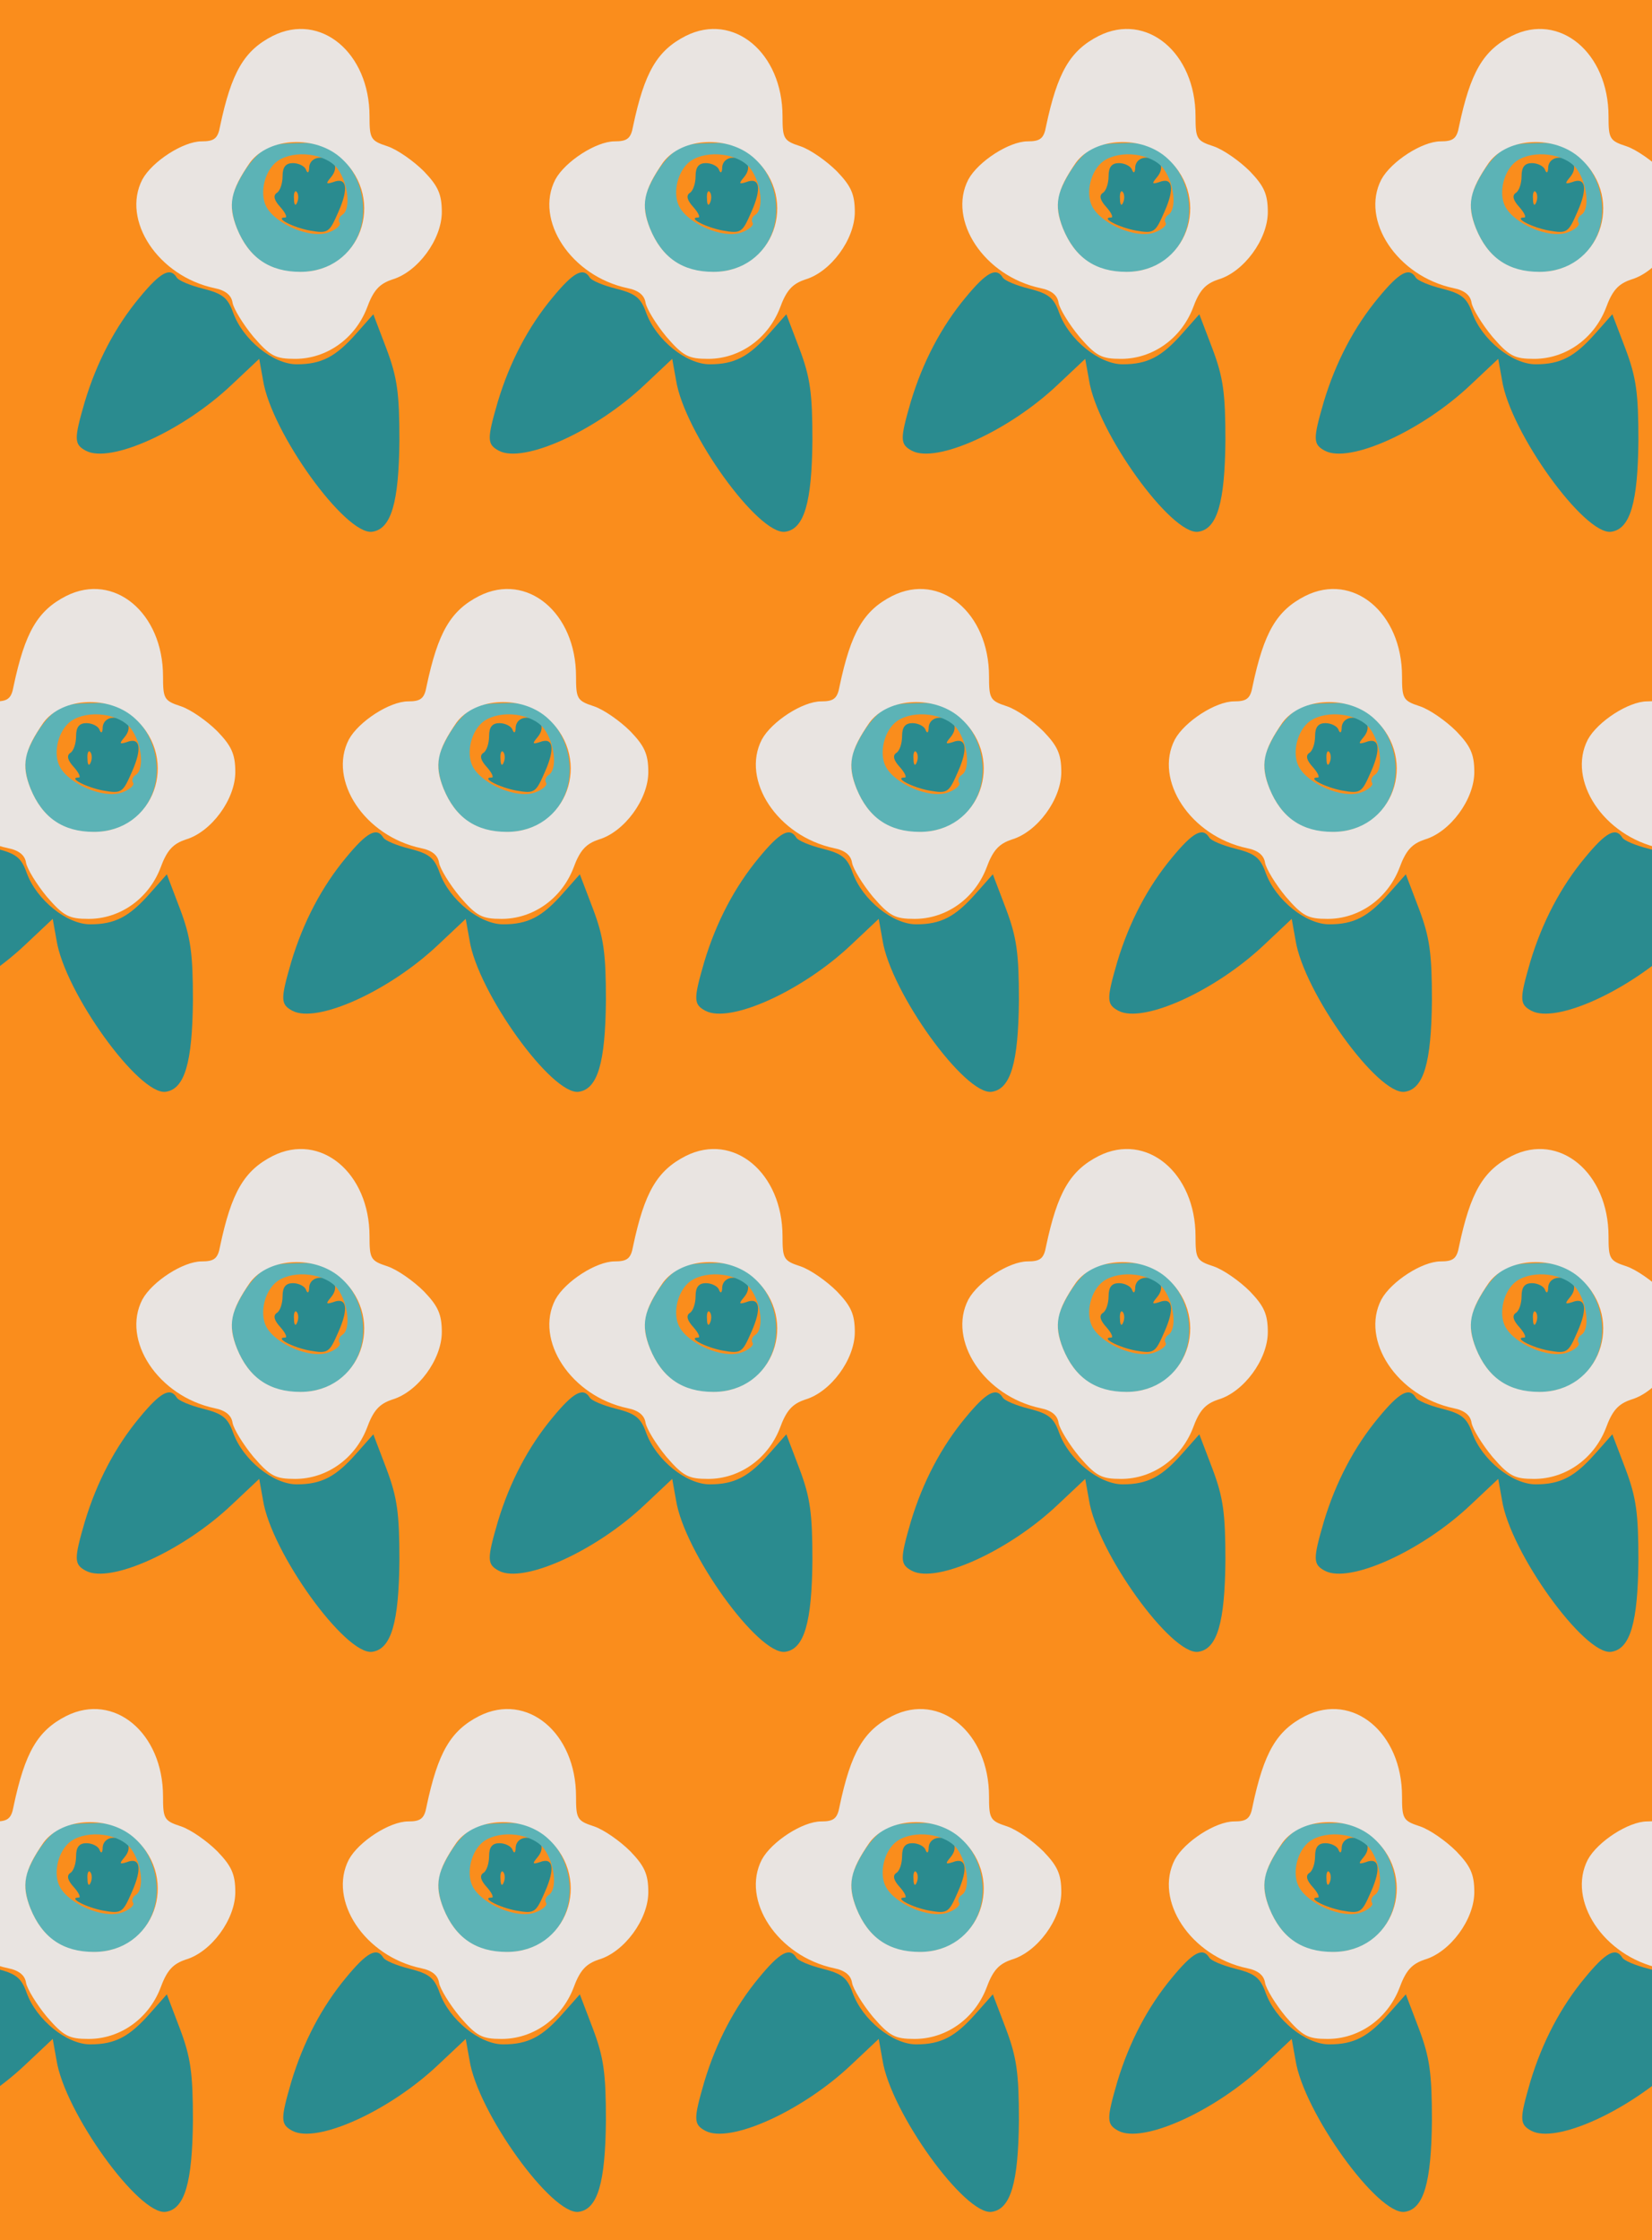 <?xml version="1.0" standalone="no"?>
<!DOCTYPE svg PUBLIC "-//W3C//DTD SVG 20010904//EN"
 "http://www.w3.org/TR/2001/REC-SVG-20010904/DTD/svg10.dtd">
<svg version="1.0" xmlns="http://www.w3.org/2000/svg" width="304pt" height="412pt" viewBox="0 0 304 412" preserveAspectRatio = "xMidYMid meet" >
<rect width="304" height="412" fill="#FA8D1C"/>
<g id="row0" transform="translate(10,0.0)">
<g id="0" transform="translate(0.0,0)scale(1,1)">

<path d="M469 723 c0 -11 -3 -13 -6 -5 -2 6 -13 12 -24 12 -13 0 -19 -7 -19 -24 0 -14 -5 -28 -11 -31 -7 -5 -4 -14 7 -26 9 -10 13 -19 9 -19 -21 0 13 -18 45 -24 34 -6 36 -4 53 35 19 43 15 64 -10 54 -13 -4 -14 -3 -4 9 16 19 6 36 -20 36 -11 0 -19 -7 -20 -17z m-22 -65 c-3 -8 -6 -5 -6 6 -1 11 2 17 5 13 3 -3 4 -12 1 -19z" transform="translate(0,103) scale(0.1,-0.1)" stroke="none" fill="#2A8B8F"/>

<path d="M403 763 c-24 -5 -56 -43 -73 -87 -13 -35 12 -99 50 -126 41 -29 110 -27 148 5 79 66 34 210 -66 212 -20 0 -47 -1 -59 -4z m118 -43 c20 -27 25 -75 9 -85 -6 -4 -8 -10 -5 -15 3 -4 -7 -13 -22 -18 -33 -11 -96 16 -113 48 -13 25 -3 67 21 84 31 21 88 14 110 -14z" transform="translate(0,103) scale(0.1,-0.1)" stroke="none" fill="#5CB3B6"/>

<path d="M157 483 c-45 -54 -79 -119 -101 -192 -20 -69 -20 -78 2 -90 45 -24 178 36 268 121 l51 48 7 -39 c15 -96 152 -286 201 -279 35 5 49 54 50 168 0 87 -4 116 -24 169 l-24 63 -31 -35 c-38 -43 -64 -57 -110 -57 -43 0 -99 45 -117 95 -10 28 -20 35 -55 44 -24 6 -46 15 -49 21 -12 19 -30 9 -68 -37z" transform="translate(0,103) scale(0.1,-0.1)" stroke="none" fill="#2A8B8F"/>

<path d="M402 964 c-53 -27 -76 -67 -97 -166 -4 -23 -11 -28 -34 -28 -34 0 -91 -37 -109 -70 -39 -75 29 -178 133 -200 20 -4 31 -13 33 -27 2 -11 19 -39 38 -62 31 -36 41 -41 77 -41 58 0 110 37 132 93 12 33 23 45 47 53 47 14 91 74 91 124 0 33 -7 48 -33 75 -19 19 -49 40 -67 46 -31 10 -33 14 -33 55 0 117 -90 192 -178 148z m127 -226 c82 -76 34 -208 -76 -208 -57 0 -95 26 -117 80 -17 43 -12 69 24 121 35 47 122 51 169 7z" transform="translate(0,103) scale(0.1,-0.1)" stroke="none" fill="#E9E4E1"/>

</g>

<g id="1" transform="translate(76.0,0)scale(1,1)">

<path d="M469 723 c0 -11 -3 -13 -6 -5 -2 6 -13 12 -24 12 -13 0 -19 -7 -19 -24 0 -14 -5 -28 -11 -31 -7 -5 -4 -14 7 -26 9 -10 13 -19 9 -19 -21 0 13 -18 45 -24 34 -6 36 -4 53 35 19 43 15 64 -10 54 -13 -4 -14 -3 -4 9 16 19 6 36 -20 36 -11 0 -19 -7 -20 -17z m-22 -65 c-3 -8 -6 -5 -6 6 -1 11 2 17 5 13 3 -3 4 -12 1 -19z" transform="translate(0,103) scale(0.1,-0.1)" stroke="none" fill="#2A8B8F"/>

<path d="M403 763 c-24 -5 -56 -43 -73 -87 -13 -35 12 -99 50 -126 41 -29 110 -27 148 5 79 66 34 210 -66 212 -20 0 -47 -1 -59 -4z m118 -43 c20 -27 25 -75 9 -85 -6 -4 -8 -10 -5 -15 3 -4 -7 -13 -22 -18 -33 -11 -96 16 -113 48 -13 25 -3 67 21 84 31 21 88 14 110 -14z" transform="translate(0,103) scale(0.1,-0.1)" stroke="none" fill="#5CB3B6"/>

<path d="M157 483 c-45 -54 -79 -119 -101 -192 -20 -69 -20 -78 2 -90 45 -24 178 36 268 121 l51 48 7 -39 c15 -96 152 -286 201 -279 35 5 49 54 50 168 0 87 -4 116 -24 169 l-24 63 -31 -35 c-38 -43 -64 -57 -110 -57 -43 0 -99 45 -117 95 -10 28 -20 35 -55 44 -24 6 -46 15 -49 21 -12 19 -30 9 -68 -37z" transform="translate(0,103) scale(0.1,-0.1)" stroke="none" fill="#2A8B8F"/>

<path d="M402 964 c-53 -27 -76 -67 -97 -166 -4 -23 -11 -28 -34 -28 -34 0 -91 -37 -109 -70 -39 -75 29 -178 133 -200 20 -4 31 -13 33 -27 2 -11 19 -39 38 -62 31 -36 41 -41 77 -41 58 0 110 37 132 93 12 33 23 45 47 53 47 14 91 74 91 124 0 33 -7 48 -33 75 -19 19 -49 40 -67 46 -31 10 -33 14 -33 55 0 117 -90 192 -178 148z m127 -226 c82 -76 34 -208 -76 -208 -57 0 -95 26 -117 80 -17 43 -12 69 24 121 35 47 122 51 169 7z" transform="translate(0,103) scale(0.1,-0.1)" stroke="none" fill="#E9E4E1"/>

</g>

<g id="2" transform="translate(152.0,0)scale(1,1)">

<path d="M469 723 c0 -11 -3 -13 -6 -5 -2 6 -13 12 -24 12 -13 0 -19 -7 -19 -24 0 -14 -5 -28 -11 -31 -7 -5 -4 -14 7 -26 9 -10 13 -19 9 -19 -21 0 13 -18 45 -24 34 -6 36 -4 53 35 19 43 15 64 -10 54 -13 -4 -14 -3 -4 9 16 19 6 36 -20 36 -11 0 -19 -7 -20 -17z m-22 -65 c-3 -8 -6 -5 -6 6 -1 11 2 17 5 13 3 -3 4 -12 1 -19z" transform="translate(0,103) scale(0.1,-0.1)" stroke="none" fill="#2A8B8F"/>

<path d="M403 763 c-24 -5 -56 -43 -73 -87 -13 -35 12 -99 50 -126 41 -29 110 -27 148 5 79 66 34 210 -66 212 -20 0 -47 -1 -59 -4z m118 -43 c20 -27 25 -75 9 -85 -6 -4 -8 -10 -5 -15 3 -4 -7 -13 -22 -18 -33 -11 -96 16 -113 48 -13 25 -3 67 21 84 31 21 88 14 110 -14z" transform="translate(0,103) scale(0.1,-0.1)" stroke="none" fill="#5CB3B6"/>

<path d="M157 483 c-45 -54 -79 -119 -101 -192 -20 -69 -20 -78 2 -90 45 -24 178 36 268 121 l51 48 7 -39 c15 -96 152 -286 201 -279 35 5 49 54 50 168 0 87 -4 116 -24 169 l-24 63 -31 -35 c-38 -43 -64 -57 -110 -57 -43 0 -99 45 -117 95 -10 28 -20 35 -55 44 -24 6 -46 15 -49 21 -12 19 -30 9 -68 -37z" transform="translate(0,103) scale(0.1,-0.1)" stroke="none" fill="#2A8B8F"/>

<path d="M402 964 c-53 -27 -76 -67 -97 -166 -4 -23 -11 -28 -34 -28 -34 0 -91 -37 -109 -70 -39 -75 29 -178 133 -200 20 -4 31 -13 33 -27 2 -11 19 -39 38 -62 31 -36 41 -41 77 -41 58 0 110 37 132 93 12 33 23 45 47 53 47 14 91 74 91 124 0 33 -7 48 -33 75 -19 19 -49 40 -67 46 -31 10 -33 14 -33 55 0 117 -90 192 -178 148z m127 -226 c82 -76 34 -208 -76 -208 -57 0 -95 26 -117 80 -17 43 -12 69 24 121 35 47 122 51 169 7z" transform="translate(0,103) scale(0.1,-0.1)" stroke="none" fill="#E9E4E1"/>

</g>

<g id="3" transform="translate(228.0,0)scale(1,1)">

<path d="M469 723 c0 -11 -3 -13 -6 -5 -2 6 -13 12 -24 12 -13 0 -19 -7 -19 -24 0 -14 -5 -28 -11 -31 -7 -5 -4 -14 7 -26 9 -10 13 -19 9 -19 -21 0 13 -18 45 -24 34 -6 36 -4 53 35 19 43 15 64 -10 54 -13 -4 -14 -3 -4 9 16 19 6 36 -20 36 -11 0 -19 -7 -20 -17z m-22 -65 c-3 -8 -6 -5 -6 6 -1 11 2 17 5 13 3 -3 4 -12 1 -19z" transform="translate(0,103) scale(0.1,-0.1)" stroke="none" fill="#2A8B8F"/>

<path d="M403 763 c-24 -5 -56 -43 -73 -87 -13 -35 12 -99 50 -126 41 -29 110 -27 148 5 79 66 34 210 -66 212 -20 0 -47 -1 -59 -4z m118 -43 c20 -27 25 -75 9 -85 -6 -4 -8 -10 -5 -15 3 -4 -7 -13 -22 -18 -33 -11 -96 16 -113 48 -13 25 -3 67 21 84 31 21 88 14 110 -14z" transform="translate(0,103) scale(0.1,-0.1)" stroke="none" fill="#5CB3B6"/>

<path d="M157 483 c-45 -54 -79 -119 -101 -192 -20 -69 -20 -78 2 -90 45 -24 178 36 268 121 l51 48 7 -39 c15 -96 152 -286 201 -279 35 5 49 54 50 168 0 87 -4 116 -24 169 l-24 63 -31 -35 c-38 -43 -64 -57 -110 -57 -43 0 -99 45 -117 95 -10 28 -20 35 -55 44 -24 6 -46 15 -49 21 -12 19 -30 9 -68 -37z" transform="translate(0,103) scale(0.1,-0.1)" stroke="none" fill="#2A8B8F"/>

<path d="M402 964 c-53 -27 -76 -67 -97 -166 -4 -23 -11 -28 -34 -28 -34 0 -91 -37 -109 -70 -39 -75 29 -178 133 -200 20 -4 31 -13 33 -27 2 -11 19 -39 38 -62 31 -36 41 -41 77 -41 58 0 110 37 132 93 12 33 23 45 47 53 47 14 91 74 91 124 0 33 -7 48 -33 75 -19 19 -49 40 -67 46 -31 10 -33 14 -33 55 0 117 -90 192 -178 148z m127 -226 c82 -76 34 -208 -76 -208 -57 0 -95 26 -117 80 -17 43 -12 69 24 121 35 47 122 51 169 7z" transform="translate(0,103) scale(0.1,-0.1)" stroke="none" fill="#E9E4E1"/>

</g>

<g id="4" transform="translate(304.0,0)scale(1,1)">

<path d="M469 723 c0 -11 -3 -13 -6 -5 -2 6 -13 12 -24 12 -13 0 -19 -7 -19 -24 0 -14 -5 -28 -11 -31 -7 -5 -4 -14 7 -26 9 -10 13 -19 9 -19 -21 0 13 -18 45 -24 34 -6 36 -4 53 35 19 43 15 64 -10 54 -13 -4 -14 -3 -4 9 16 19 6 36 -20 36 -11 0 -19 -7 -20 -17z m-22 -65 c-3 -8 -6 -5 -6 6 -1 11 2 17 5 13 3 -3 4 -12 1 -19z" transform="translate(0,103) scale(0.1,-0.1)" stroke="none" fill="#2A8B8F"/>

<path d="M403 763 c-24 -5 -56 -43 -73 -87 -13 -35 12 -99 50 -126 41 -29 110 -27 148 5 79 66 34 210 -66 212 -20 0 -47 -1 -59 -4z m118 -43 c20 -27 25 -75 9 -85 -6 -4 -8 -10 -5 -15 3 -4 -7 -13 -22 -18 -33 -11 -96 16 -113 48 -13 25 -3 67 21 84 31 21 88 14 110 -14z" transform="translate(0,103) scale(0.1,-0.1)" stroke="none" fill="#5CB3B6"/>

<path d="M157 483 c-45 -54 -79 -119 -101 -192 -20 -69 -20 -78 2 -90 45 -24 178 36 268 121 l51 48 7 -39 c15 -96 152 -286 201 -279 35 5 49 54 50 168 0 87 -4 116 -24 169 l-24 63 -31 -35 c-38 -43 -64 -57 -110 -57 -43 0 -99 45 -117 95 -10 28 -20 35 -55 44 -24 6 -46 15 -49 21 -12 19 -30 9 -68 -37z" transform="translate(0,103) scale(0.1,-0.1)" stroke="none" fill="#2A8B8F"/>

<path d="M402 964 c-53 -27 -76 -67 -97 -166 -4 -23 -11 -28 -34 -28 -34 0 -91 -37 -109 -70 -39 -75 29 -178 133 -200 20 -4 31 -13 33 -27 2 -11 19 -39 38 -62 31 -36 41 -41 77 -41 58 0 110 37 132 93 12 33 23 45 47 53 47 14 91 74 91 124 0 33 -7 48 -33 75 -19 19 -49 40 -67 46 -31 10 -33 14 -33 55 0 117 -90 192 -178 148z m127 -226 c82 -76 34 -208 -76 -208 -57 0 -95 26 -117 80 -17 43 -12 69 24 121 35 47 122 51 169 7z" transform="translate(0,103) scale(0.1,-0.1)" stroke="none" fill="#E9E4E1"/>

</g>

</g>
<g id="row1" transform="translate(-28,103.0)">
<g id="0" transform="translate(0.0,0)scale(1,1)">

<path d="M469 723 c0 -11 -3 -13 -6 -5 -2 6 -13 12 -24 12 -13 0 -19 -7 -19 -24 0 -14 -5 -28 -11 -31 -7 -5 -4 -14 7 -26 9 -10 13 -19 9 -19 -21 0 13 -18 45 -24 34 -6 36 -4 53 35 19 43 15 64 -10 54 -13 -4 -14 -3 -4 9 16 19 6 36 -20 36 -11 0 -19 -7 -20 -17z m-22 -65 c-3 -8 -6 -5 -6 6 -1 11 2 17 5 13 3 -3 4 -12 1 -19z" transform="translate(0,103) scale(0.1,-0.1)" stroke="none" fill="#2A8B8F"/>

<path d="M403 763 c-24 -5 -56 -43 -73 -87 -13 -35 12 -99 50 -126 41 -29 110 -27 148 5 79 66 34 210 -66 212 -20 0 -47 -1 -59 -4z m118 -43 c20 -27 25 -75 9 -85 -6 -4 -8 -10 -5 -15 3 -4 -7 -13 -22 -18 -33 -11 -96 16 -113 48 -13 25 -3 67 21 84 31 21 88 14 110 -14z" transform="translate(0,103) scale(0.1,-0.1)" stroke="none" fill="#5CB3B6"/>

<path d="M157 483 c-45 -54 -79 -119 -101 -192 -20 -69 -20 -78 2 -90 45 -24 178 36 268 121 l51 48 7 -39 c15 -96 152 -286 201 -279 35 5 49 54 50 168 0 87 -4 116 -24 169 l-24 63 -31 -35 c-38 -43 -64 -57 -110 -57 -43 0 -99 45 -117 95 -10 28 -20 35 -55 44 -24 6 -46 15 -49 21 -12 19 -30 9 -68 -37z" transform="translate(0,103) scale(0.1,-0.1)" stroke="none" fill="#2A8B8F"/>

<path d="M402 964 c-53 -27 -76 -67 -97 -166 -4 -23 -11 -28 -34 -28 -34 0 -91 -37 -109 -70 -39 -75 29 -178 133 -200 20 -4 31 -13 33 -27 2 -11 19 -39 38 -62 31 -36 41 -41 77 -41 58 0 110 37 132 93 12 33 23 45 47 53 47 14 91 74 91 124 0 33 -7 48 -33 75 -19 19 -49 40 -67 46 -31 10 -33 14 -33 55 0 117 -90 192 -178 148z m127 -226 c82 -76 34 -208 -76 -208 -57 0 -95 26 -117 80 -17 43 -12 69 24 121 35 47 122 51 169 7z" transform="translate(0,103) scale(0.1,-0.1)" stroke="none" fill="#E9E4E1"/>

</g>

<g id="1" transform="translate(76.0,0)scale(1,1)">

<path d="M469 723 c0 -11 -3 -13 -6 -5 -2 6 -13 12 -24 12 -13 0 -19 -7 -19 -24 0 -14 -5 -28 -11 -31 -7 -5 -4 -14 7 -26 9 -10 13 -19 9 -19 -21 0 13 -18 45 -24 34 -6 36 -4 53 35 19 43 15 64 -10 54 -13 -4 -14 -3 -4 9 16 19 6 36 -20 36 -11 0 -19 -7 -20 -17z m-22 -65 c-3 -8 -6 -5 -6 6 -1 11 2 17 5 13 3 -3 4 -12 1 -19z" transform="translate(0,103) scale(0.1,-0.1)" stroke="none" fill="#2A8B8F"/>

<path d="M403 763 c-24 -5 -56 -43 -73 -87 -13 -35 12 -99 50 -126 41 -29 110 -27 148 5 79 66 34 210 -66 212 -20 0 -47 -1 -59 -4z m118 -43 c20 -27 25 -75 9 -85 -6 -4 -8 -10 -5 -15 3 -4 -7 -13 -22 -18 -33 -11 -96 16 -113 48 -13 25 -3 67 21 84 31 21 88 14 110 -14z" transform="translate(0,103) scale(0.1,-0.1)" stroke="none" fill="#5CB3B6"/>

<path d="M157 483 c-45 -54 -79 -119 -101 -192 -20 -69 -20 -78 2 -90 45 -24 178 36 268 121 l51 48 7 -39 c15 -96 152 -286 201 -279 35 5 49 54 50 168 0 87 -4 116 -24 169 l-24 63 -31 -35 c-38 -43 -64 -57 -110 -57 -43 0 -99 45 -117 95 -10 28 -20 35 -55 44 -24 6 -46 15 -49 21 -12 19 -30 9 -68 -37z" transform="translate(0,103) scale(0.1,-0.1)" stroke="none" fill="#2A8B8F"/>

<path d="M402 964 c-53 -27 -76 -67 -97 -166 -4 -23 -11 -28 -34 -28 -34 0 -91 -37 -109 -70 -39 -75 29 -178 133 -200 20 -4 31 -13 33 -27 2 -11 19 -39 38 -62 31 -36 41 -41 77 -41 58 0 110 37 132 93 12 33 23 45 47 53 47 14 91 74 91 124 0 33 -7 48 -33 75 -19 19 -49 40 -67 46 -31 10 -33 14 -33 55 0 117 -90 192 -178 148z m127 -226 c82 -76 34 -208 -76 -208 -57 0 -95 26 -117 80 -17 43 -12 69 24 121 35 47 122 51 169 7z" transform="translate(0,103) scale(0.1,-0.1)" stroke="none" fill="#E9E4E1"/>

</g>

<g id="2" transform="translate(152.0,0)scale(1,1)">

<path d="M469 723 c0 -11 -3 -13 -6 -5 -2 6 -13 12 -24 12 -13 0 -19 -7 -19 -24 0 -14 -5 -28 -11 -31 -7 -5 -4 -14 7 -26 9 -10 13 -19 9 -19 -21 0 13 -18 45 -24 34 -6 36 -4 53 35 19 43 15 64 -10 54 -13 -4 -14 -3 -4 9 16 19 6 36 -20 36 -11 0 -19 -7 -20 -17z m-22 -65 c-3 -8 -6 -5 -6 6 -1 11 2 17 5 13 3 -3 4 -12 1 -19z" transform="translate(0,103) scale(0.1,-0.1)" stroke="none" fill="#2A8B8F"/>

<path d="M403 763 c-24 -5 -56 -43 -73 -87 -13 -35 12 -99 50 -126 41 -29 110 -27 148 5 79 66 34 210 -66 212 -20 0 -47 -1 -59 -4z m118 -43 c20 -27 25 -75 9 -85 -6 -4 -8 -10 -5 -15 3 -4 -7 -13 -22 -18 -33 -11 -96 16 -113 48 -13 25 -3 67 21 84 31 21 88 14 110 -14z" transform="translate(0,103) scale(0.1,-0.1)" stroke="none" fill="#5CB3B6"/>

<path d="M157 483 c-45 -54 -79 -119 -101 -192 -20 -69 -20 -78 2 -90 45 -24 178 36 268 121 l51 48 7 -39 c15 -96 152 -286 201 -279 35 5 49 54 50 168 0 87 -4 116 -24 169 l-24 63 -31 -35 c-38 -43 -64 -57 -110 -57 -43 0 -99 45 -117 95 -10 28 -20 35 -55 44 -24 6 -46 15 -49 21 -12 19 -30 9 -68 -37z" transform="translate(0,103) scale(0.1,-0.1)" stroke="none" fill="#2A8B8F"/>

<path d="M402 964 c-53 -27 -76 -67 -97 -166 -4 -23 -11 -28 -34 -28 -34 0 -91 -37 -109 -70 -39 -75 29 -178 133 -200 20 -4 31 -13 33 -27 2 -11 19 -39 38 -62 31 -36 41 -41 77 -41 58 0 110 37 132 93 12 33 23 45 47 53 47 14 91 74 91 124 0 33 -7 48 -33 75 -19 19 -49 40 -67 46 -31 10 -33 14 -33 55 0 117 -90 192 -178 148z m127 -226 c82 -76 34 -208 -76 -208 -57 0 -95 26 -117 80 -17 43 -12 69 24 121 35 47 122 51 169 7z" transform="translate(0,103) scale(0.1,-0.1)" stroke="none" fill="#E9E4E1"/>

</g>

<g id="3" transform="translate(228.0,0)scale(1,1)">

<path d="M469 723 c0 -11 -3 -13 -6 -5 -2 6 -13 12 -24 12 -13 0 -19 -7 -19 -24 0 -14 -5 -28 -11 -31 -7 -5 -4 -14 7 -26 9 -10 13 -19 9 -19 -21 0 13 -18 45 -24 34 -6 36 -4 53 35 19 43 15 64 -10 54 -13 -4 -14 -3 -4 9 16 19 6 36 -20 36 -11 0 -19 -7 -20 -17z m-22 -65 c-3 -8 -6 -5 -6 6 -1 11 2 17 5 13 3 -3 4 -12 1 -19z" transform="translate(0,103) scale(0.1,-0.1)" stroke="none" fill="#2A8B8F"/>

<path d="M403 763 c-24 -5 -56 -43 -73 -87 -13 -35 12 -99 50 -126 41 -29 110 -27 148 5 79 66 34 210 -66 212 -20 0 -47 -1 -59 -4z m118 -43 c20 -27 25 -75 9 -85 -6 -4 -8 -10 -5 -15 3 -4 -7 -13 -22 -18 -33 -11 -96 16 -113 48 -13 25 -3 67 21 84 31 21 88 14 110 -14z" transform="translate(0,103) scale(0.1,-0.1)" stroke="none" fill="#5CB3B6"/>

<path d="M157 483 c-45 -54 -79 -119 -101 -192 -20 -69 -20 -78 2 -90 45 -24 178 36 268 121 l51 48 7 -39 c15 -96 152 -286 201 -279 35 5 49 54 50 168 0 87 -4 116 -24 169 l-24 63 -31 -35 c-38 -43 -64 -57 -110 -57 -43 0 -99 45 -117 95 -10 28 -20 35 -55 44 -24 6 -46 15 -49 21 -12 19 -30 9 -68 -37z" transform="translate(0,103) scale(0.1,-0.1)" stroke="none" fill="#2A8B8F"/>

<path d="M402 964 c-53 -27 -76 -67 -97 -166 -4 -23 -11 -28 -34 -28 -34 0 -91 -37 -109 -70 -39 -75 29 -178 133 -200 20 -4 31 -13 33 -27 2 -11 19 -39 38 -62 31 -36 41 -41 77 -41 58 0 110 37 132 93 12 33 23 45 47 53 47 14 91 74 91 124 0 33 -7 48 -33 75 -19 19 -49 40 -67 46 -31 10 -33 14 -33 55 0 117 -90 192 -178 148z m127 -226 c82 -76 34 -208 -76 -208 -57 0 -95 26 -117 80 -17 43 -12 69 24 121 35 47 122 51 169 7z" transform="translate(0,103) scale(0.1,-0.1)" stroke="none" fill="#E9E4E1"/>

</g>

<g id="4" transform="translate(304.0,0)scale(1,1)">

<path d="M469 723 c0 -11 -3 -13 -6 -5 -2 6 -13 12 -24 12 -13 0 -19 -7 -19 -24 0 -14 -5 -28 -11 -31 -7 -5 -4 -14 7 -26 9 -10 13 -19 9 -19 -21 0 13 -18 45 -24 34 -6 36 -4 53 35 19 43 15 64 -10 54 -13 -4 -14 -3 -4 9 16 19 6 36 -20 36 -11 0 -19 -7 -20 -17z m-22 -65 c-3 -8 -6 -5 -6 6 -1 11 2 17 5 13 3 -3 4 -12 1 -19z" transform="translate(0,103) scale(0.1,-0.1)" stroke="none" fill="#2A8B8F"/>

<path d="M403 763 c-24 -5 -56 -43 -73 -87 -13 -35 12 -99 50 -126 41 -29 110 -27 148 5 79 66 34 210 -66 212 -20 0 -47 -1 -59 -4z m118 -43 c20 -27 25 -75 9 -85 -6 -4 -8 -10 -5 -15 3 -4 -7 -13 -22 -18 -33 -11 -96 16 -113 48 -13 25 -3 67 21 84 31 21 88 14 110 -14z" transform="translate(0,103) scale(0.1,-0.1)" stroke="none" fill="#5CB3B6"/>

<path d="M157 483 c-45 -54 -79 -119 -101 -192 -20 -69 -20 -78 2 -90 45 -24 178 36 268 121 l51 48 7 -39 c15 -96 152 -286 201 -279 35 5 49 54 50 168 0 87 -4 116 -24 169 l-24 63 -31 -35 c-38 -43 -64 -57 -110 -57 -43 0 -99 45 -117 95 -10 28 -20 35 -55 44 -24 6 -46 15 -49 21 -12 19 -30 9 -68 -37z" transform="translate(0,103) scale(0.1,-0.1)" stroke="none" fill="#2A8B8F"/>

<path d="M402 964 c-53 -27 -76 -67 -97 -166 -4 -23 -11 -28 -34 -28 -34 0 -91 -37 -109 -70 -39 -75 29 -178 133 -200 20 -4 31 -13 33 -27 2 -11 19 -39 38 -62 31 -36 41 -41 77 -41 58 0 110 37 132 93 12 33 23 45 47 53 47 14 91 74 91 124 0 33 -7 48 -33 75 -19 19 -49 40 -67 46 -31 10 -33 14 -33 55 0 117 -90 192 -178 148z m127 -226 c82 -76 34 -208 -76 -208 -57 0 -95 26 -117 80 -17 43 -12 69 24 121 35 47 122 51 169 7z" transform="translate(0,103) scale(0.1,-0.1)" stroke="none" fill="#E9E4E1"/>

</g>

</g>
<g id="row2" transform="translate(10,206.0)">
<g id="0" transform="translate(0.0,0)scale(1,1)">

<path d="M469 723 c0 -11 -3 -13 -6 -5 -2 6 -13 12 -24 12 -13 0 -19 -7 -19 -24 0 -14 -5 -28 -11 -31 -7 -5 -4 -14 7 -26 9 -10 13 -19 9 -19 -21 0 13 -18 45 -24 34 -6 36 -4 53 35 19 43 15 64 -10 54 -13 -4 -14 -3 -4 9 16 19 6 36 -20 36 -11 0 -19 -7 -20 -17z m-22 -65 c-3 -8 -6 -5 -6 6 -1 11 2 17 5 13 3 -3 4 -12 1 -19z" transform="translate(0,103) scale(0.1,-0.1)" stroke="none" fill="#2A8B8F"/>

<path d="M403 763 c-24 -5 -56 -43 -73 -87 -13 -35 12 -99 50 -126 41 -29 110 -27 148 5 79 66 34 210 -66 212 -20 0 -47 -1 -59 -4z m118 -43 c20 -27 25 -75 9 -85 -6 -4 -8 -10 -5 -15 3 -4 -7 -13 -22 -18 -33 -11 -96 16 -113 48 -13 25 -3 67 21 84 31 21 88 14 110 -14z" transform="translate(0,103) scale(0.1,-0.1)" stroke="none" fill="#5CB3B6"/>

<path d="M157 483 c-45 -54 -79 -119 -101 -192 -20 -69 -20 -78 2 -90 45 -24 178 36 268 121 l51 48 7 -39 c15 -96 152 -286 201 -279 35 5 49 54 50 168 0 87 -4 116 -24 169 l-24 63 -31 -35 c-38 -43 -64 -57 -110 -57 -43 0 -99 45 -117 95 -10 28 -20 35 -55 44 -24 6 -46 15 -49 21 -12 19 -30 9 -68 -37z" transform="translate(0,103) scale(0.1,-0.1)" stroke="none" fill="#2A8B8F"/>

<path d="M402 964 c-53 -27 -76 -67 -97 -166 -4 -23 -11 -28 -34 -28 -34 0 -91 -37 -109 -70 -39 -75 29 -178 133 -200 20 -4 31 -13 33 -27 2 -11 19 -39 38 -62 31 -36 41 -41 77 -41 58 0 110 37 132 93 12 33 23 45 47 53 47 14 91 74 91 124 0 33 -7 48 -33 75 -19 19 -49 40 -67 46 -31 10 -33 14 -33 55 0 117 -90 192 -178 148z m127 -226 c82 -76 34 -208 -76 -208 -57 0 -95 26 -117 80 -17 43 -12 69 24 121 35 47 122 51 169 7z" transform="translate(0,103) scale(0.1,-0.1)" stroke="none" fill="#E9E4E1"/>

</g>

<g id="1" transform="translate(76.0,0)scale(1,1)">

<path d="M469 723 c0 -11 -3 -13 -6 -5 -2 6 -13 12 -24 12 -13 0 -19 -7 -19 -24 0 -14 -5 -28 -11 -31 -7 -5 -4 -14 7 -26 9 -10 13 -19 9 -19 -21 0 13 -18 45 -24 34 -6 36 -4 53 35 19 43 15 64 -10 54 -13 -4 -14 -3 -4 9 16 19 6 36 -20 36 -11 0 -19 -7 -20 -17z m-22 -65 c-3 -8 -6 -5 -6 6 -1 11 2 17 5 13 3 -3 4 -12 1 -19z" transform="translate(0,103) scale(0.1,-0.1)" stroke="none" fill="#2A8B8F"/>

<path d="M403 763 c-24 -5 -56 -43 -73 -87 -13 -35 12 -99 50 -126 41 -29 110 -27 148 5 79 66 34 210 -66 212 -20 0 -47 -1 -59 -4z m118 -43 c20 -27 25 -75 9 -85 -6 -4 -8 -10 -5 -15 3 -4 -7 -13 -22 -18 -33 -11 -96 16 -113 48 -13 25 -3 67 21 84 31 21 88 14 110 -14z" transform="translate(0,103) scale(0.1,-0.1)" stroke="none" fill="#5CB3B6"/>

<path d="M157 483 c-45 -54 -79 -119 -101 -192 -20 -69 -20 -78 2 -90 45 -24 178 36 268 121 l51 48 7 -39 c15 -96 152 -286 201 -279 35 5 49 54 50 168 0 87 -4 116 -24 169 l-24 63 -31 -35 c-38 -43 -64 -57 -110 -57 -43 0 -99 45 -117 95 -10 28 -20 35 -55 44 -24 6 -46 15 -49 21 -12 19 -30 9 -68 -37z" transform="translate(0,103) scale(0.1,-0.1)" stroke="none" fill="#2A8B8F"/>

<path d="M402 964 c-53 -27 -76 -67 -97 -166 -4 -23 -11 -28 -34 -28 -34 0 -91 -37 -109 -70 -39 -75 29 -178 133 -200 20 -4 31 -13 33 -27 2 -11 19 -39 38 -62 31 -36 41 -41 77 -41 58 0 110 37 132 93 12 33 23 45 47 53 47 14 91 74 91 124 0 33 -7 48 -33 75 -19 19 -49 40 -67 46 -31 10 -33 14 -33 55 0 117 -90 192 -178 148z m127 -226 c82 -76 34 -208 -76 -208 -57 0 -95 26 -117 80 -17 43 -12 69 24 121 35 47 122 51 169 7z" transform="translate(0,103) scale(0.1,-0.1)" stroke="none" fill="#E9E4E1"/>

</g>

<g id="2" transform="translate(152.0,0)scale(1,1)">

<path d="M469 723 c0 -11 -3 -13 -6 -5 -2 6 -13 12 -24 12 -13 0 -19 -7 -19 -24 0 -14 -5 -28 -11 -31 -7 -5 -4 -14 7 -26 9 -10 13 -19 9 -19 -21 0 13 -18 45 -24 34 -6 36 -4 53 35 19 43 15 64 -10 54 -13 -4 -14 -3 -4 9 16 19 6 36 -20 36 -11 0 -19 -7 -20 -17z m-22 -65 c-3 -8 -6 -5 -6 6 -1 11 2 17 5 13 3 -3 4 -12 1 -19z" transform="translate(0,103) scale(0.1,-0.1)" stroke="none" fill="#2A8B8F"/>

<path d="M403 763 c-24 -5 -56 -43 -73 -87 -13 -35 12 -99 50 -126 41 -29 110 -27 148 5 79 66 34 210 -66 212 -20 0 -47 -1 -59 -4z m118 -43 c20 -27 25 -75 9 -85 -6 -4 -8 -10 -5 -15 3 -4 -7 -13 -22 -18 -33 -11 -96 16 -113 48 -13 25 -3 67 21 84 31 21 88 14 110 -14z" transform="translate(0,103) scale(0.1,-0.1)" stroke="none" fill="#5CB3B6"/>

<path d="M157 483 c-45 -54 -79 -119 -101 -192 -20 -69 -20 -78 2 -90 45 -24 178 36 268 121 l51 48 7 -39 c15 -96 152 -286 201 -279 35 5 49 54 50 168 0 87 -4 116 -24 169 l-24 63 -31 -35 c-38 -43 -64 -57 -110 -57 -43 0 -99 45 -117 95 -10 28 -20 35 -55 44 -24 6 -46 15 -49 21 -12 19 -30 9 -68 -37z" transform="translate(0,103) scale(0.1,-0.1)" stroke="none" fill="#2A8B8F"/>

<path d="M402 964 c-53 -27 -76 -67 -97 -166 -4 -23 -11 -28 -34 -28 -34 0 -91 -37 -109 -70 -39 -75 29 -178 133 -200 20 -4 31 -13 33 -27 2 -11 19 -39 38 -62 31 -36 41 -41 77 -41 58 0 110 37 132 93 12 33 23 45 47 53 47 14 91 74 91 124 0 33 -7 48 -33 75 -19 19 -49 40 -67 46 -31 10 -33 14 -33 55 0 117 -90 192 -178 148z m127 -226 c82 -76 34 -208 -76 -208 -57 0 -95 26 -117 80 -17 43 -12 69 24 121 35 47 122 51 169 7z" transform="translate(0,103) scale(0.1,-0.1)" stroke="none" fill="#E9E4E1"/>

</g>

<g id="3" transform="translate(228.0,0)scale(1,1)">

<path d="M469 723 c0 -11 -3 -13 -6 -5 -2 6 -13 12 -24 12 -13 0 -19 -7 -19 -24 0 -14 -5 -28 -11 -31 -7 -5 -4 -14 7 -26 9 -10 13 -19 9 -19 -21 0 13 -18 45 -24 34 -6 36 -4 53 35 19 43 15 64 -10 54 -13 -4 -14 -3 -4 9 16 19 6 36 -20 36 -11 0 -19 -7 -20 -17z m-22 -65 c-3 -8 -6 -5 -6 6 -1 11 2 17 5 13 3 -3 4 -12 1 -19z" transform="translate(0,103) scale(0.1,-0.1)" stroke="none" fill="#2A8B8F"/>

<path d="M403 763 c-24 -5 -56 -43 -73 -87 -13 -35 12 -99 50 -126 41 -29 110 -27 148 5 79 66 34 210 -66 212 -20 0 -47 -1 -59 -4z m118 -43 c20 -27 25 -75 9 -85 -6 -4 -8 -10 -5 -15 3 -4 -7 -13 -22 -18 -33 -11 -96 16 -113 48 -13 25 -3 67 21 84 31 21 88 14 110 -14z" transform="translate(0,103) scale(0.1,-0.1)" stroke="none" fill="#5CB3B6"/>

<path d="M157 483 c-45 -54 -79 -119 -101 -192 -20 -69 -20 -78 2 -90 45 -24 178 36 268 121 l51 48 7 -39 c15 -96 152 -286 201 -279 35 5 49 54 50 168 0 87 -4 116 -24 169 l-24 63 -31 -35 c-38 -43 -64 -57 -110 -57 -43 0 -99 45 -117 95 -10 28 -20 35 -55 44 -24 6 -46 15 -49 21 -12 19 -30 9 -68 -37z" transform="translate(0,103) scale(0.1,-0.1)" stroke="none" fill="#2A8B8F"/>

<path d="M402 964 c-53 -27 -76 -67 -97 -166 -4 -23 -11 -28 -34 -28 -34 0 -91 -37 -109 -70 -39 -75 29 -178 133 -200 20 -4 31 -13 33 -27 2 -11 19 -39 38 -62 31 -36 41 -41 77 -41 58 0 110 37 132 93 12 33 23 45 47 53 47 14 91 74 91 124 0 33 -7 48 -33 75 -19 19 -49 40 -67 46 -31 10 -33 14 -33 55 0 117 -90 192 -178 148z m127 -226 c82 -76 34 -208 -76 -208 -57 0 -95 26 -117 80 -17 43 -12 69 24 121 35 47 122 51 169 7z" transform="translate(0,103) scale(0.1,-0.1)" stroke="none" fill="#E9E4E1"/>

</g>

<g id="4" transform="translate(304.0,0)scale(1,1)">

<path d="M469 723 c0 -11 -3 -13 -6 -5 -2 6 -13 12 -24 12 -13 0 -19 -7 -19 -24 0 -14 -5 -28 -11 -31 -7 -5 -4 -14 7 -26 9 -10 13 -19 9 -19 -21 0 13 -18 45 -24 34 -6 36 -4 53 35 19 43 15 64 -10 54 -13 -4 -14 -3 -4 9 16 19 6 36 -20 36 -11 0 -19 -7 -20 -17z m-22 -65 c-3 -8 -6 -5 -6 6 -1 11 2 17 5 13 3 -3 4 -12 1 -19z" transform="translate(0,103) scale(0.1,-0.1)" stroke="none" fill="#2A8B8F"/>

<path d="M403 763 c-24 -5 -56 -43 -73 -87 -13 -35 12 -99 50 -126 41 -29 110 -27 148 5 79 66 34 210 -66 212 -20 0 -47 -1 -59 -4z m118 -43 c20 -27 25 -75 9 -85 -6 -4 -8 -10 -5 -15 3 -4 -7 -13 -22 -18 -33 -11 -96 16 -113 48 -13 25 -3 67 21 84 31 21 88 14 110 -14z" transform="translate(0,103) scale(0.1,-0.1)" stroke="none" fill="#5CB3B6"/>

<path d="M157 483 c-45 -54 -79 -119 -101 -192 -20 -69 -20 -78 2 -90 45 -24 178 36 268 121 l51 48 7 -39 c15 -96 152 -286 201 -279 35 5 49 54 50 168 0 87 -4 116 -24 169 l-24 63 -31 -35 c-38 -43 -64 -57 -110 -57 -43 0 -99 45 -117 95 -10 28 -20 35 -55 44 -24 6 -46 15 -49 21 -12 19 -30 9 -68 -37z" transform="translate(0,103) scale(0.1,-0.1)" stroke="none" fill="#2A8B8F"/>

<path d="M402 964 c-53 -27 -76 -67 -97 -166 -4 -23 -11 -28 -34 -28 -34 0 -91 -37 -109 -70 -39 -75 29 -178 133 -200 20 -4 31 -13 33 -27 2 -11 19 -39 38 -62 31 -36 41 -41 77 -41 58 0 110 37 132 93 12 33 23 45 47 53 47 14 91 74 91 124 0 33 -7 48 -33 75 -19 19 -49 40 -67 46 -31 10 -33 14 -33 55 0 117 -90 192 -178 148z m127 -226 c82 -76 34 -208 -76 -208 -57 0 -95 26 -117 80 -17 43 -12 69 24 121 35 47 122 51 169 7z" transform="translate(0,103) scale(0.1,-0.1)" stroke="none" fill="#E9E4E1"/>

</g>

</g>
<g id="row3" transform="translate(-28,309.0)">
<g id="0" transform="translate(0.0,0)scale(1,1)">

<path d="M469 723 c0 -11 -3 -13 -6 -5 -2 6 -13 12 -24 12 -13 0 -19 -7 -19 -24 0 -14 -5 -28 -11 -31 -7 -5 -4 -14 7 -26 9 -10 13 -19 9 -19 -21 0 13 -18 45 -24 34 -6 36 -4 53 35 19 43 15 64 -10 54 -13 -4 -14 -3 -4 9 16 19 6 36 -20 36 -11 0 -19 -7 -20 -17z m-22 -65 c-3 -8 -6 -5 -6 6 -1 11 2 17 5 13 3 -3 4 -12 1 -19z" transform="translate(0,103) scale(0.1,-0.1)" stroke="none" fill="#2A8B8F"/>

<path d="M403 763 c-24 -5 -56 -43 -73 -87 -13 -35 12 -99 50 -126 41 -29 110 -27 148 5 79 66 34 210 -66 212 -20 0 -47 -1 -59 -4z m118 -43 c20 -27 25 -75 9 -85 -6 -4 -8 -10 -5 -15 3 -4 -7 -13 -22 -18 -33 -11 -96 16 -113 48 -13 25 -3 67 21 84 31 21 88 14 110 -14z" transform="translate(0,103) scale(0.1,-0.1)" stroke="none" fill="#5CB3B6"/>

<path d="M157 483 c-45 -54 -79 -119 -101 -192 -20 -69 -20 -78 2 -90 45 -24 178 36 268 121 l51 48 7 -39 c15 -96 152 -286 201 -279 35 5 49 54 50 168 0 87 -4 116 -24 169 l-24 63 -31 -35 c-38 -43 -64 -57 -110 -57 -43 0 -99 45 -117 95 -10 28 -20 35 -55 44 -24 6 -46 15 -49 21 -12 19 -30 9 -68 -37z" transform="translate(0,103) scale(0.1,-0.1)" stroke="none" fill="#2A8B8F"/>

<path d="M402 964 c-53 -27 -76 -67 -97 -166 -4 -23 -11 -28 -34 -28 -34 0 -91 -37 -109 -70 -39 -75 29 -178 133 -200 20 -4 31 -13 33 -27 2 -11 19 -39 38 -62 31 -36 41 -41 77 -41 58 0 110 37 132 93 12 33 23 45 47 53 47 14 91 74 91 124 0 33 -7 48 -33 75 -19 19 -49 40 -67 46 -31 10 -33 14 -33 55 0 117 -90 192 -178 148z m127 -226 c82 -76 34 -208 -76 -208 -57 0 -95 26 -117 80 -17 43 -12 69 24 121 35 47 122 51 169 7z" transform="translate(0,103) scale(0.1,-0.1)" stroke="none" fill="#E9E4E1"/>

</g>

<g id="1" transform="translate(76.0,0)scale(1,1)">

<path d="M469 723 c0 -11 -3 -13 -6 -5 -2 6 -13 12 -24 12 -13 0 -19 -7 -19 -24 0 -14 -5 -28 -11 -31 -7 -5 -4 -14 7 -26 9 -10 13 -19 9 -19 -21 0 13 -18 45 -24 34 -6 36 -4 53 35 19 43 15 64 -10 54 -13 -4 -14 -3 -4 9 16 19 6 36 -20 36 -11 0 -19 -7 -20 -17z m-22 -65 c-3 -8 -6 -5 -6 6 -1 11 2 17 5 13 3 -3 4 -12 1 -19z" transform="translate(0,103) scale(0.1,-0.1)" stroke="none" fill="#2A8B8F"/>

<path d="M403 763 c-24 -5 -56 -43 -73 -87 -13 -35 12 -99 50 -126 41 -29 110 -27 148 5 79 66 34 210 -66 212 -20 0 -47 -1 -59 -4z m118 -43 c20 -27 25 -75 9 -85 -6 -4 -8 -10 -5 -15 3 -4 -7 -13 -22 -18 -33 -11 -96 16 -113 48 -13 25 -3 67 21 84 31 21 88 14 110 -14z" transform="translate(0,103) scale(0.1,-0.1)" stroke="none" fill="#5CB3B6"/>

<path d="M157 483 c-45 -54 -79 -119 -101 -192 -20 -69 -20 -78 2 -90 45 -24 178 36 268 121 l51 48 7 -39 c15 -96 152 -286 201 -279 35 5 49 54 50 168 0 87 -4 116 -24 169 l-24 63 -31 -35 c-38 -43 -64 -57 -110 -57 -43 0 -99 45 -117 95 -10 28 -20 35 -55 44 -24 6 -46 15 -49 21 -12 19 -30 9 -68 -37z" transform="translate(0,103) scale(0.1,-0.1)" stroke="none" fill="#2A8B8F"/>

<path d="M402 964 c-53 -27 -76 -67 -97 -166 -4 -23 -11 -28 -34 -28 -34 0 -91 -37 -109 -70 -39 -75 29 -178 133 -200 20 -4 31 -13 33 -27 2 -11 19 -39 38 -62 31 -36 41 -41 77 -41 58 0 110 37 132 93 12 33 23 45 47 53 47 14 91 74 91 124 0 33 -7 48 -33 75 -19 19 -49 40 -67 46 -31 10 -33 14 -33 55 0 117 -90 192 -178 148z m127 -226 c82 -76 34 -208 -76 -208 -57 0 -95 26 -117 80 -17 43 -12 69 24 121 35 47 122 51 169 7z" transform="translate(0,103) scale(0.1,-0.1)" stroke="none" fill="#E9E4E1"/>

</g>

<g id="2" transform="translate(152.0,0)scale(1,1)">

<path d="M469 723 c0 -11 -3 -13 -6 -5 -2 6 -13 12 -24 12 -13 0 -19 -7 -19 -24 0 -14 -5 -28 -11 -31 -7 -5 -4 -14 7 -26 9 -10 13 -19 9 -19 -21 0 13 -18 45 -24 34 -6 36 -4 53 35 19 43 15 64 -10 54 -13 -4 -14 -3 -4 9 16 19 6 36 -20 36 -11 0 -19 -7 -20 -17z m-22 -65 c-3 -8 -6 -5 -6 6 -1 11 2 17 5 13 3 -3 4 -12 1 -19z" transform="translate(0,103) scale(0.1,-0.1)" stroke="none" fill="#2A8B8F"/>

<path d="M403 763 c-24 -5 -56 -43 -73 -87 -13 -35 12 -99 50 -126 41 -29 110 -27 148 5 79 66 34 210 -66 212 -20 0 -47 -1 -59 -4z m118 -43 c20 -27 25 -75 9 -85 -6 -4 -8 -10 -5 -15 3 -4 -7 -13 -22 -18 -33 -11 -96 16 -113 48 -13 25 -3 67 21 84 31 21 88 14 110 -14z" transform="translate(0,103) scale(0.1,-0.1)" stroke="none" fill="#5CB3B6"/>

<path d="M157 483 c-45 -54 -79 -119 -101 -192 -20 -69 -20 -78 2 -90 45 -24 178 36 268 121 l51 48 7 -39 c15 -96 152 -286 201 -279 35 5 49 54 50 168 0 87 -4 116 -24 169 l-24 63 -31 -35 c-38 -43 -64 -57 -110 -57 -43 0 -99 45 -117 95 -10 28 -20 35 -55 44 -24 6 -46 15 -49 21 -12 19 -30 9 -68 -37z" transform="translate(0,103) scale(0.1,-0.1)" stroke="none" fill="#2A8B8F"/>

<path d="M402 964 c-53 -27 -76 -67 -97 -166 -4 -23 -11 -28 -34 -28 -34 0 -91 -37 -109 -70 -39 -75 29 -178 133 -200 20 -4 31 -13 33 -27 2 -11 19 -39 38 -62 31 -36 41 -41 77 -41 58 0 110 37 132 93 12 33 23 45 47 53 47 14 91 74 91 124 0 33 -7 48 -33 75 -19 19 -49 40 -67 46 -31 10 -33 14 -33 55 0 117 -90 192 -178 148z m127 -226 c82 -76 34 -208 -76 -208 -57 0 -95 26 -117 80 -17 43 -12 69 24 121 35 47 122 51 169 7z" transform="translate(0,103) scale(0.1,-0.1)" stroke="none" fill="#E9E4E1"/>

</g>

<g id="3" transform="translate(228.0,0)scale(1,1)">

<path d="M469 723 c0 -11 -3 -13 -6 -5 -2 6 -13 12 -24 12 -13 0 -19 -7 -19 -24 0 -14 -5 -28 -11 -31 -7 -5 -4 -14 7 -26 9 -10 13 -19 9 -19 -21 0 13 -18 45 -24 34 -6 36 -4 53 35 19 43 15 64 -10 54 -13 -4 -14 -3 -4 9 16 19 6 36 -20 36 -11 0 -19 -7 -20 -17z m-22 -65 c-3 -8 -6 -5 -6 6 -1 11 2 17 5 13 3 -3 4 -12 1 -19z" transform="translate(0,103) scale(0.1,-0.1)" stroke="none" fill="#2A8B8F"/>

<path d="M403 763 c-24 -5 -56 -43 -73 -87 -13 -35 12 -99 50 -126 41 -29 110 -27 148 5 79 66 34 210 -66 212 -20 0 -47 -1 -59 -4z m118 -43 c20 -27 25 -75 9 -85 -6 -4 -8 -10 -5 -15 3 -4 -7 -13 -22 -18 -33 -11 -96 16 -113 48 -13 25 -3 67 21 84 31 21 88 14 110 -14z" transform="translate(0,103) scale(0.1,-0.1)" stroke="none" fill="#5CB3B6"/>

<path d="M157 483 c-45 -54 -79 -119 -101 -192 -20 -69 -20 -78 2 -90 45 -24 178 36 268 121 l51 48 7 -39 c15 -96 152 -286 201 -279 35 5 49 54 50 168 0 87 -4 116 -24 169 l-24 63 -31 -35 c-38 -43 -64 -57 -110 -57 -43 0 -99 45 -117 95 -10 28 -20 35 -55 44 -24 6 -46 15 -49 21 -12 19 -30 9 -68 -37z" transform="translate(0,103) scale(0.1,-0.1)" stroke="none" fill="#2A8B8F"/>

<path d="M402 964 c-53 -27 -76 -67 -97 -166 -4 -23 -11 -28 -34 -28 -34 0 -91 -37 -109 -70 -39 -75 29 -178 133 -200 20 -4 31 -13 33 -27 2 -11 19 -39 38 -62 31 -36 41 -41 77 -41 58 0 110 37 132 93 12 33 23 45 47 53 47 14 91 74 91 124 0 33 -7 48 -33 75 -19 19 -49 40 -67 46 -31 10 -33 14 -33 55 0 117 -90 192 -178 148z m127 -226 c82 -76 34 -208 -76 -208 -57 0 -95 26 -117 80 -17 43 -12 69 24 121 35 47 122 51 169 7z" transform="translate(0,103) scale(0.1,-0.1)" stroke="none" fill="#E9E4E1"/>

</g>

<g id="4" transform="translate(304.0,0)scale(1,1)">

<path d="M469 723 c0 -11 -3 -13 -6 -5 -2 6 -13 12 -24 12 -13 0 -19 -7 -19 -24 0 -14 -5 -28 -11 -31 -7 -5 -4 -14 7 -26 9 -10 13 -19 9 -19 -21 0 13 -18 45 -24 34 -6 36 -4 53 35 19 43 15 64 -10 54 -13 -4 -14 -3 -4 9 16 19 6 36 -20 36 -11 0 -19 -7 -20 -17z m-22 -65 c-3 -8 -6 -5 -6 6 -1 11 2 17 5 13 3 -3 4 -12 1 -19z" transform="translate(0,103) scale(0.1,-0.1)" stroke="none" fill="#2A8B8F"/>

<path d="M403 763 c-24 -5 -56 -43 -73 -87 -13 -35 12 -99 50 -126 41 -29 110 -27 148 5 79 66 34 210 -66 212 -20 0 -47 -1 -59 -4z m118 -43 c20 -27 25 -75 9 -85 -6 -4 -8 -10 -5 -15 3 -4 -7 -13 -22 -18 -33 -11 -96 16 -113 48 -13 25 -3 67 21 84 31 21 88 14 110 -14z" transform="translate(0,103) scale(0.1,-0.1)" stroke="none" fill="#5CB3B6"/>

<path d="M157 483 c-45 -54 -79 -119 -101 -192 -20 -69 -20 -78 2 -90 45 -24 178 36 268 121 l51 48 7 -39 c15 -96 152 -286 201 -279 35 5 49 54 50 168 0 87 -4 116 -24 169 l-24 63 -31 -35 c-38 -43 -64 -57 -110 -57 -43 0 -99 45 -117 95 -10 28 -20 35 -55 44 -24 6 -46 15 -49 21 -12 19 -30 9 -68 -37z" transform="translate(0,103) scale(0.1,-0.1)" stroke="none" fill="#2A8B8F"/>

<path d="M402 964 c-53 -27 -76 -67 -97 -166 -4 -23 -11 -28 -34 -28 -34 0 -91 -37 -109 -70 -39 -75 29 -178 133 -200 20 -4 31 -13 33 -27 2 -11 19 -39 38 -62 31 -36 41 -41 77 -41 58 0 110 37 132 93 12 33 23 45 47 53 47 14 91 74 91 124 0 33 -7 48 -33 75 -19 19 -49 40 -67 46 -31 10 -33 14 -33 55 0 117 -90 192 -178 148z m127 -226 c82 -76 34 -208 -76 -208 -57 0 -95 26 -117 80 -17 43 -12 69 24 121 35 47 122 51 169 7z" transform="translate(0,103) scale(0.1,-0.1)" stroke="none" fill="#E9E4E1"/>

</g>

</g>
</svg>